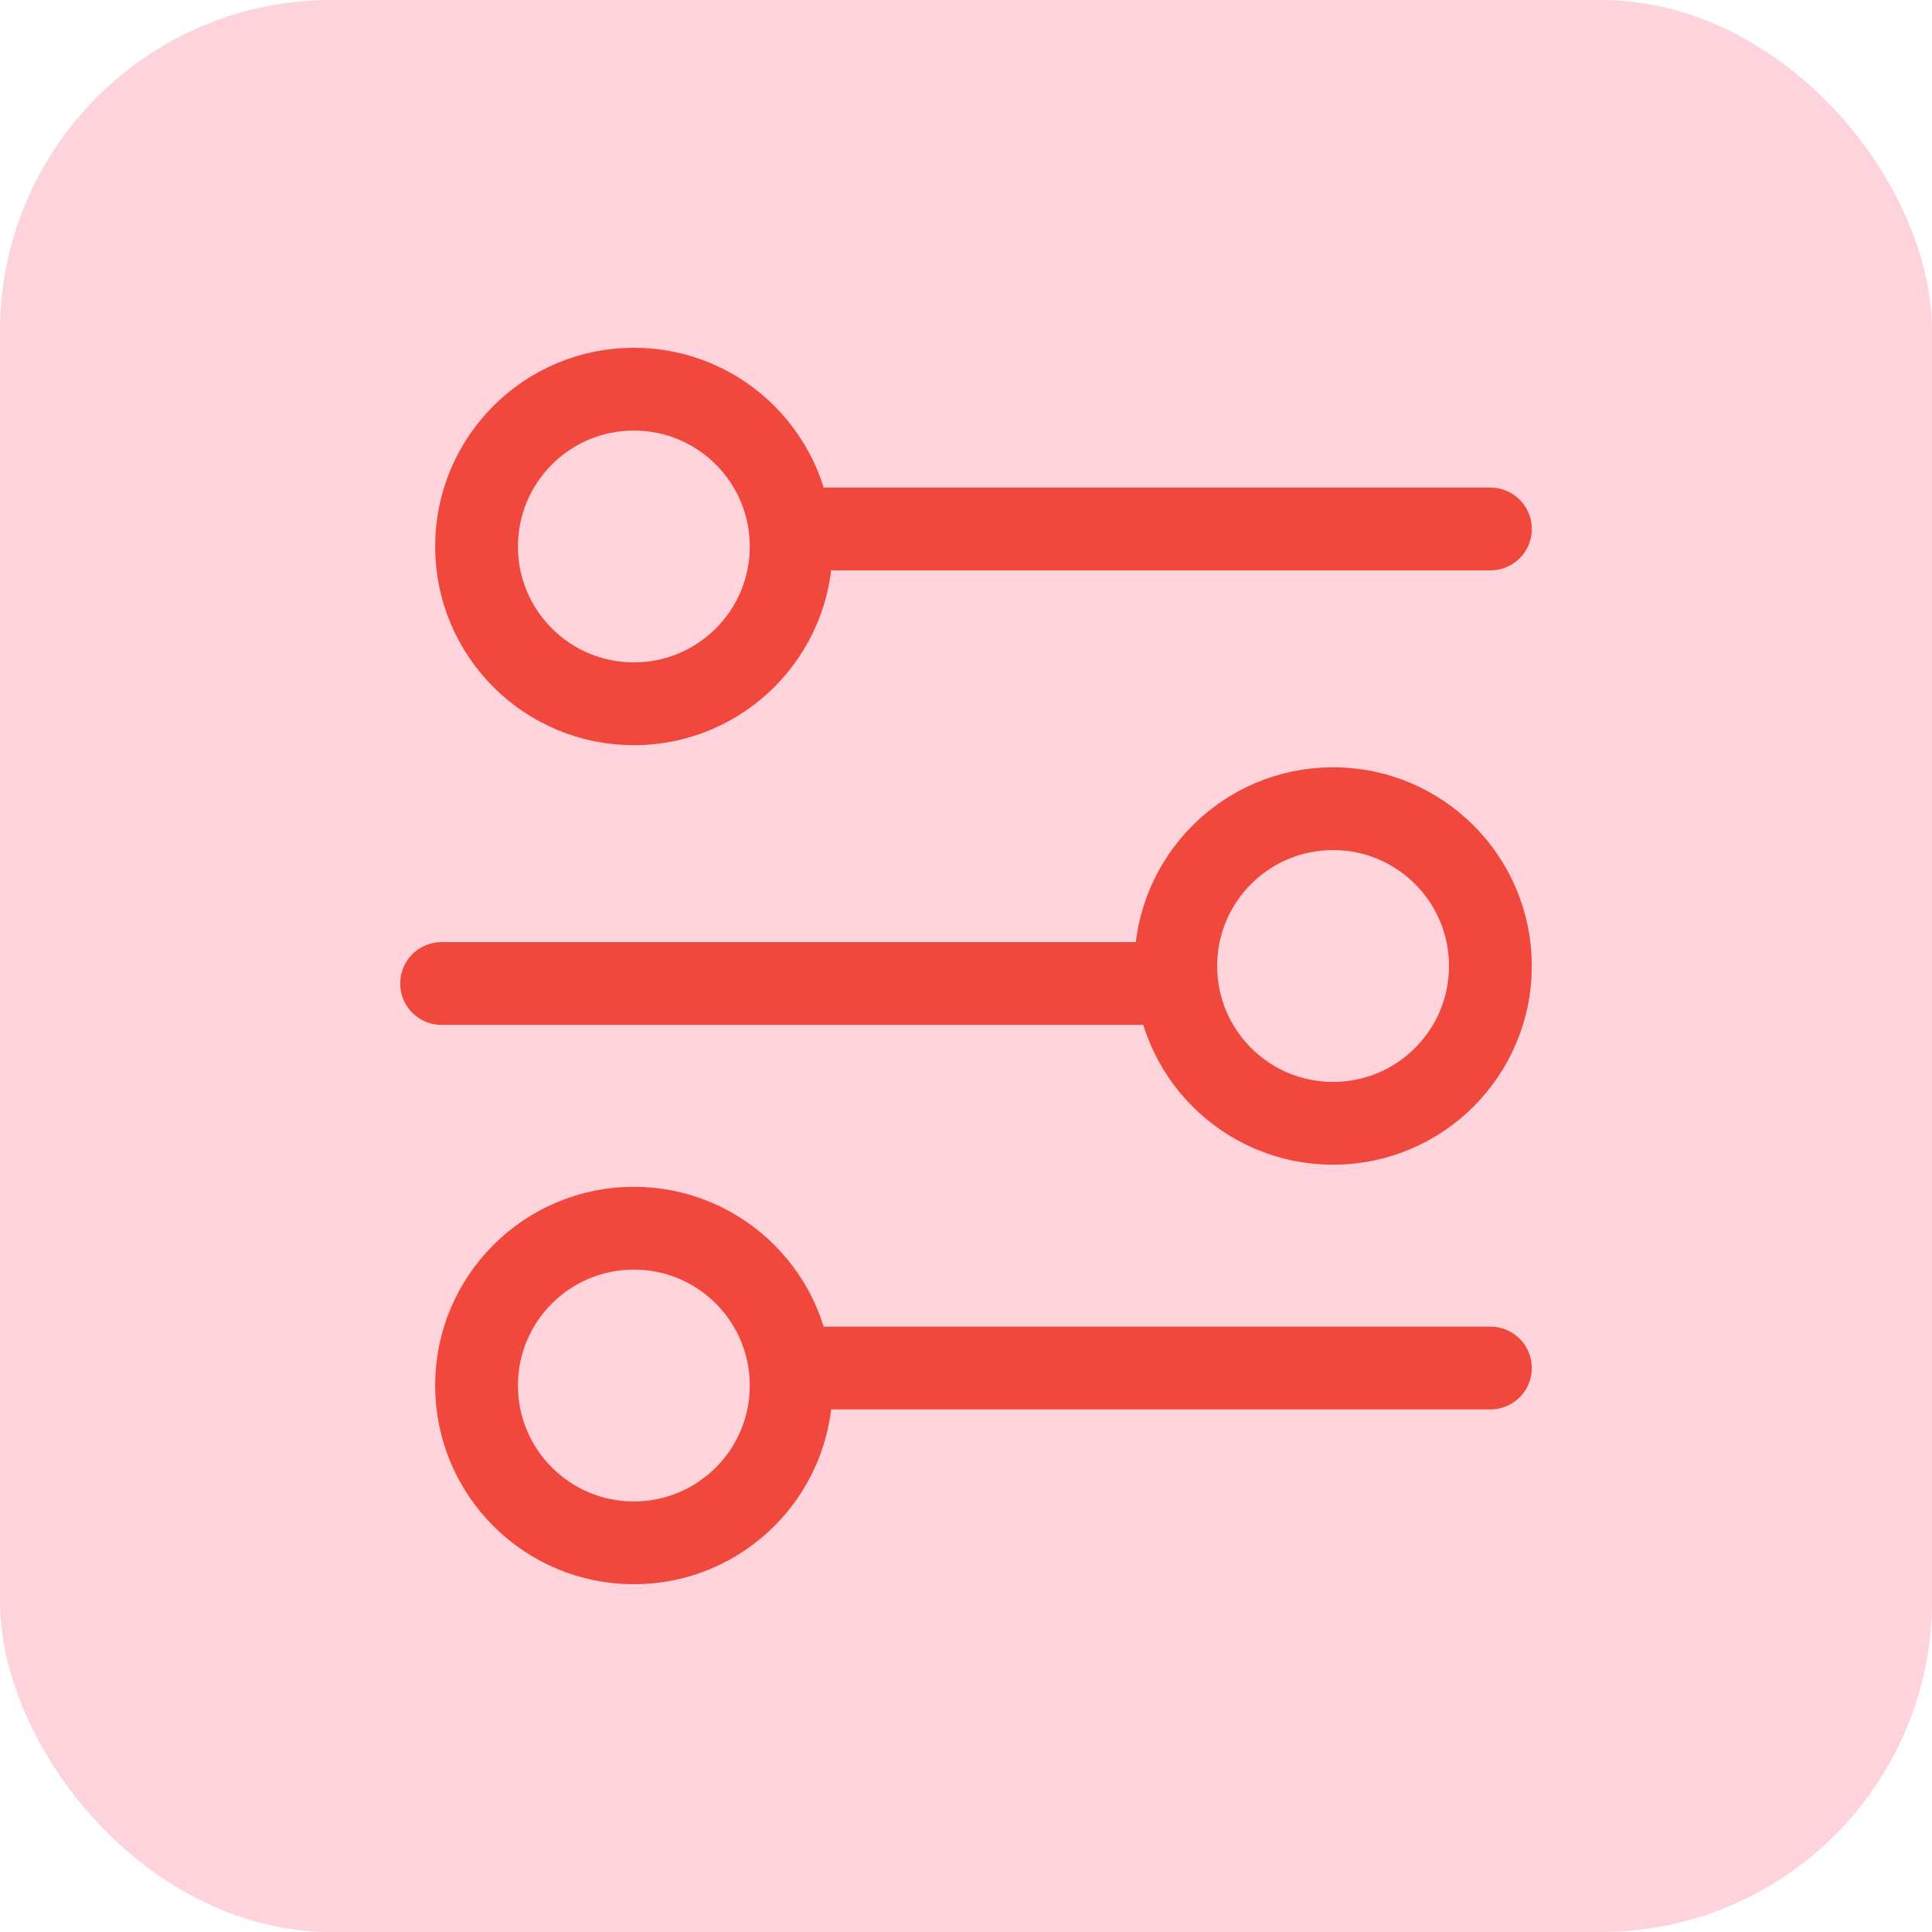 <svg width="35" height="35" viewBox="0 0 35 35" fill="none" xmlns="http://www.w3.org/2000/svg">
<rect y="0" width="35" height="35" rx="6" fill="#FF244B" fill-opacity="0.2"/>
<path d="M14.333 9.583H27M14.333 24.783H27M8 17.817H20.667M11.483 12.75C9.909 12.75 8.633 11.474 8.633 9.9C8.633 8.326 9.909 7.05 11.483 7.05C13.057 7.05 14.333 8.326 14.333 9.9C14.333 11.474 13.057 12.75 11.483 12.75ZM11.483 27.95C9.909 27.95 8.633 26.674 8.633 25.1C8.633 23.526 9.909 22.25 11.483 22.25C13.057 22.25 14.333 23.526 14.333 25.1C14.333 26.674 13.057 27.95 11.483 27.95ZM24.15 20.35C22.576 20.35 21.3 19.074 21.3 17.5C21.3 15.926 22.576 14.65 24.15 14.65C25.724 14.65 27 15.926 27 17.5C27 19.074 25.724 20.35 24.15 20.35Z" stroke="#F0483C" stroke-width="1.5" stroke-linecap="round"/>
</svg>
